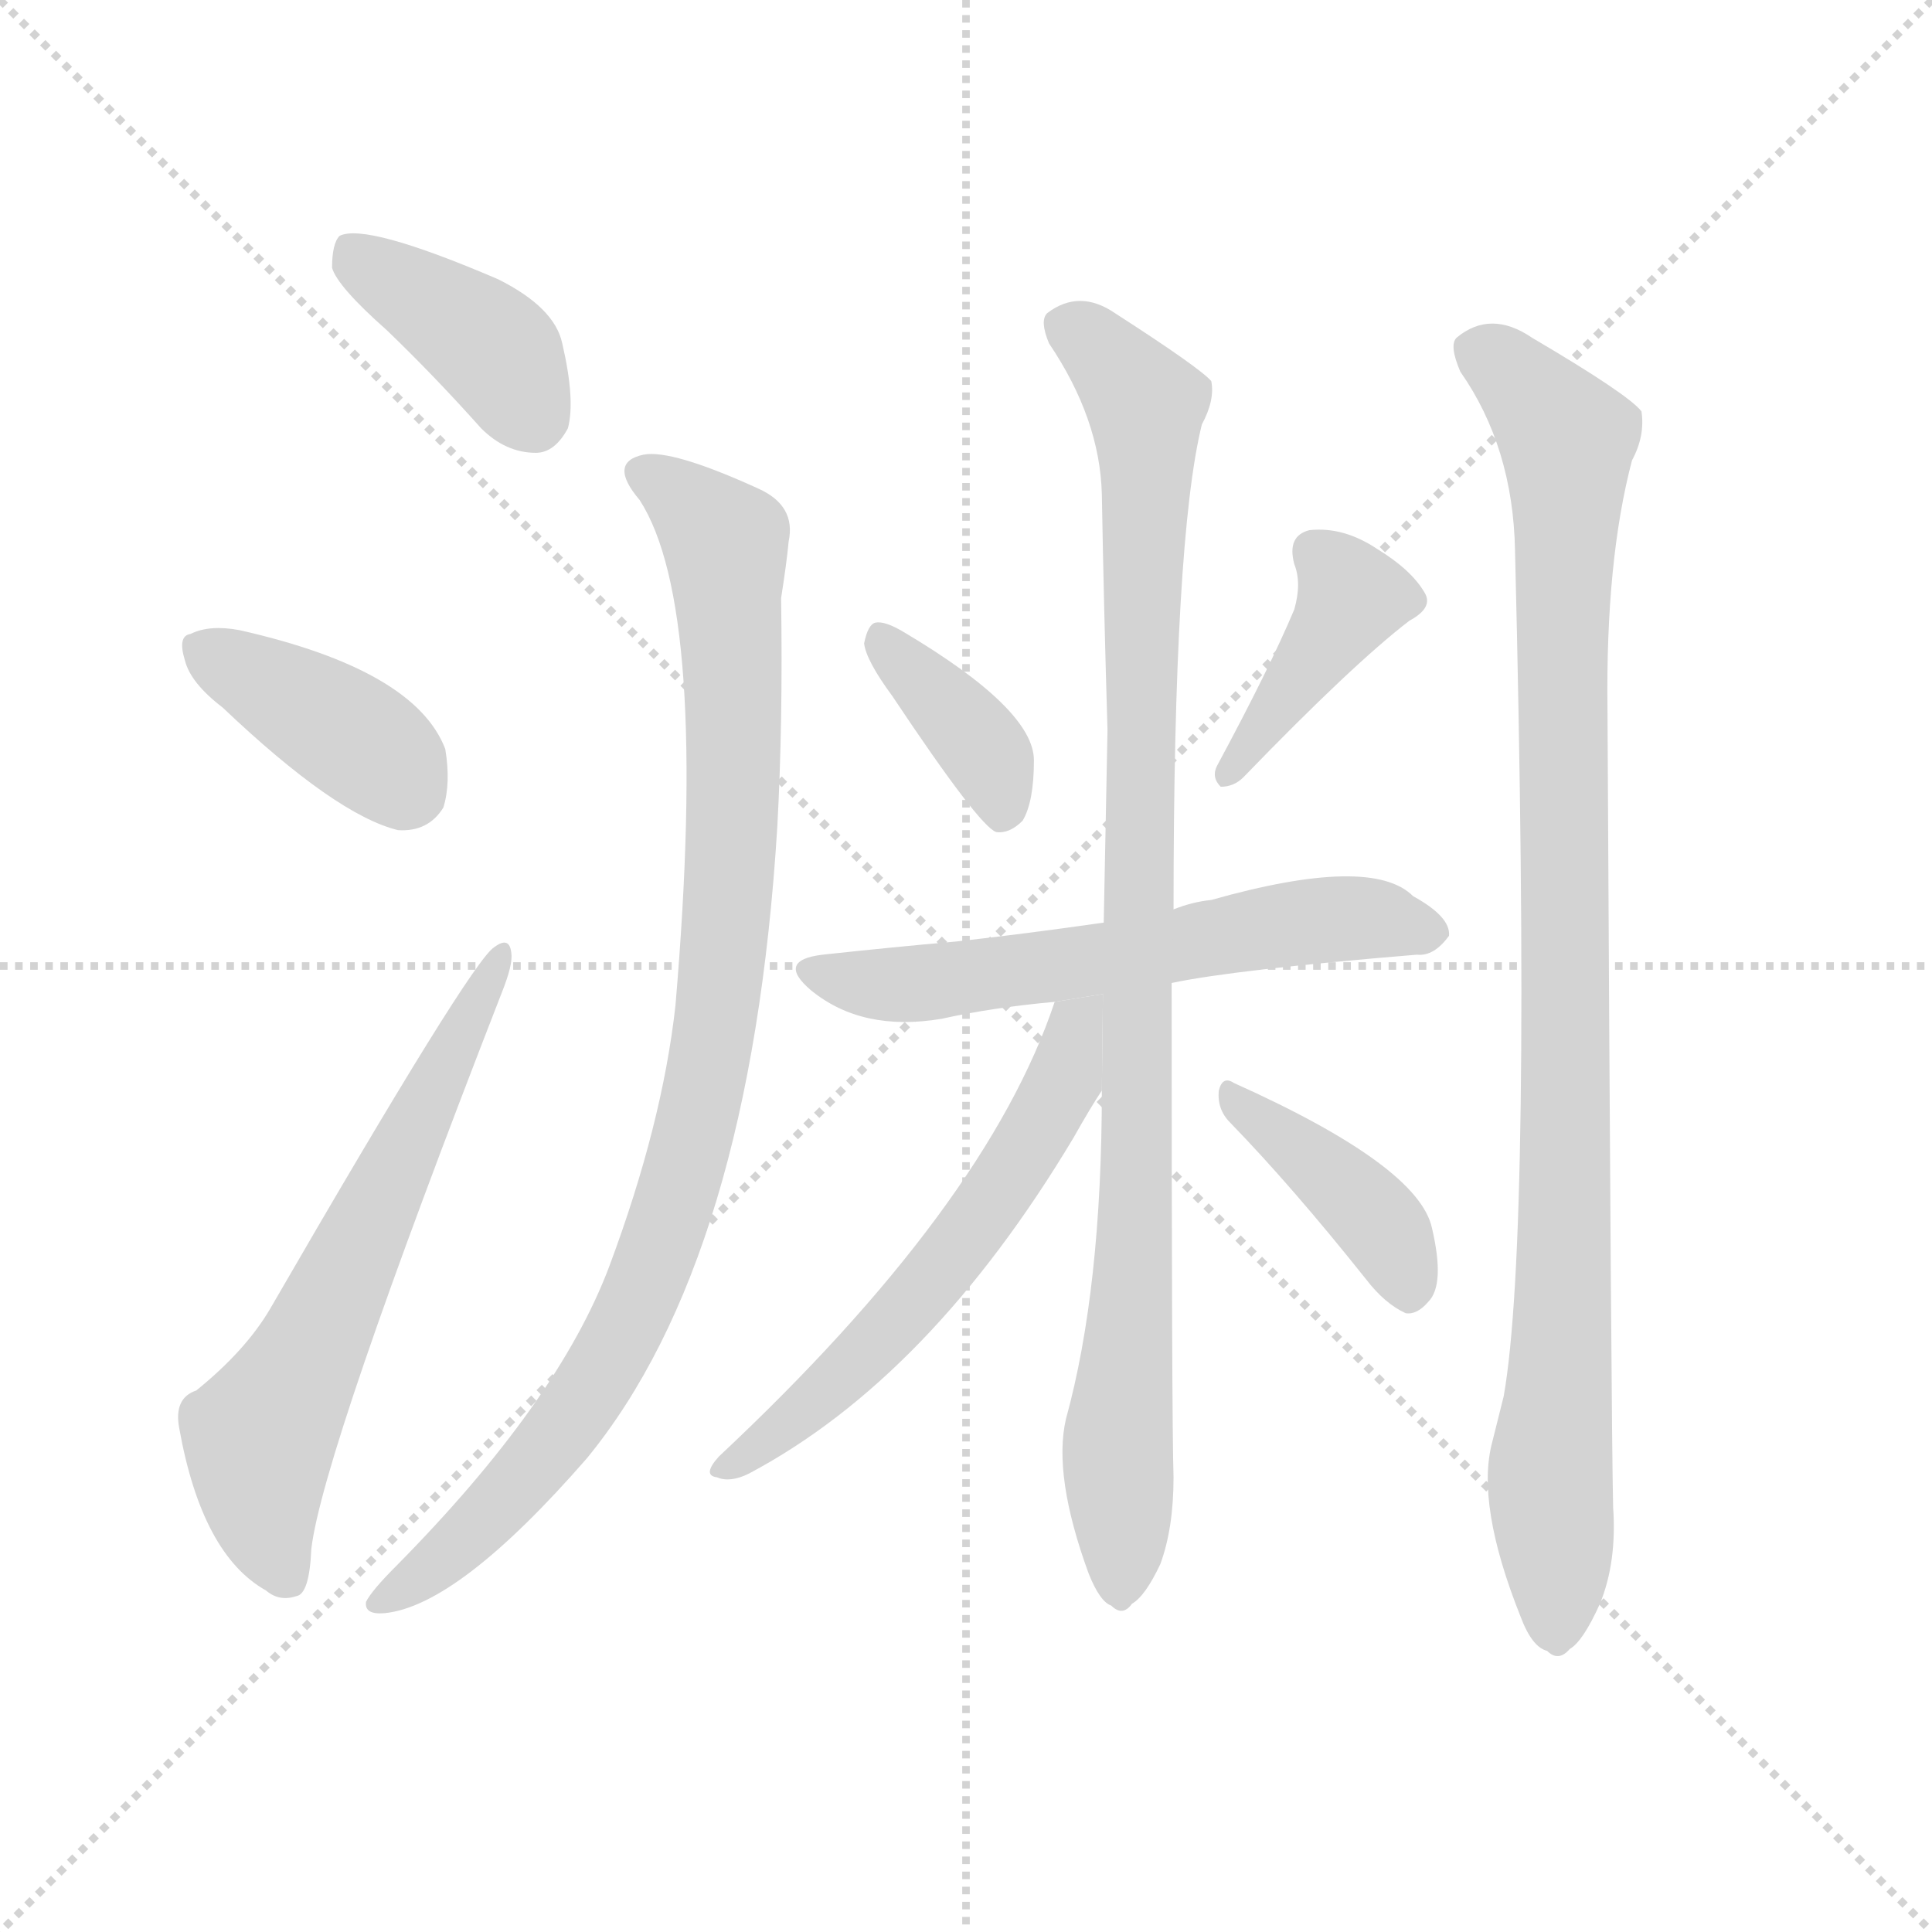 <svg version="1.1" viewBox="0 0 1024 1024" xmlns="http://www.w3.org/2000/svg">
  <g stroke="lightgray" stroke-dasharray="1,1" stroke-width="1" transform="scale(4, 4)">
    <line x1="0" y1="0" x2="256" y2="256"></line>
    <line x1="256" y1="0" x2="0" y2="256"></line>
    <line x1="128" y1="0" x2="128" y2="256"></line>
    <line x1="0" y1="128" x2="256" y2="128"></line>
  </g>
  <g transform="scale(1, -1) translate(0, -900)">
    <style type="text/css">
      
        @keyframes keyframes0 {
          from {
            stroke: blue;
            stroke-dashoffset: 390;
            stroke-width: 128;
          }
          56% {
            animation-timing-function: step-end;
            stroke: blue;
            stroke-dashoffset: 0;
            stroke-width: 128;
          }
          to {
            stroke: black;
            stroke-width: 1024;
          }
        }
        #make-me-a-hanzi-animation-0 {
          animation: keyframes0 0.567s both;
          animation-delay: 0s;
          animation-timing-function: linear;
        }
      
        @keyframes keyframes1 {
          from {
            stroke: blue;
            stroke-dashoffset: 386;
            stroke-width: 128;
          }
          56% {
            animation-timing-function: step-end;
            stroke: blue;
            stroke-dashoffset: 0;
            stroke-width: 128;
          }
          to {
            stroke: black;
            stroke-width: 1024;
          }
        }
        #make-me-a-hanzi-animation-1 {
          animation: keyframes1 0.564s both;
          animation-delay: 0.567s;
          animation-timing-function: linear;
        }
      
        @keyframes keyframes2 {
          from {
            stroke: blue;
            stroke-dashoffset: 617;
            stroke-width: 128;
          }
          67% {
            animation-timing-function: step-end;
            stroke: blue;
            stroke-dashoffset: 0;
            stroke-width: 128;
          }
          to {
            stroke: black;
            stroke-width: 1024;
          }
        }
        #make-me-a-hanzi-animation-2 {
          animation: keyframes2 0.752s both;
          animation-delay: 1.132s;
          animation-timing-function: linear;
        }
      
        @keyframes keyframes3 {
          from {
            stroke: blue;
            stroke-dashoffset: 932;
            stroke-width: 128;
          }
          75% {
            animation-timing-function: step-end;
            stroke: blue;
            stroke-dashoffset: 0;
            stroke-width: 128;
          }
          to {
            stroke: black;
            stroke-width: 1024;
          }
        }
        #make-me-a-hanzi-animation-3 {
          animation: keyframes3 1.008s both;
          animation-delay: 1.884s;
          animation-timing-function: linear;
        }
      
        @keyframes keyframes4 {
          from {
            stroke: blue;
            stroke-dashoffset: 369;
            stroke-width: 128;
          }
          55% {
            animation-timing-function: step-end;
            stroke: blue;
            stroke-dashoffset: 0;
            stroke-width: 128;
          }
          to {
            stroke: black;
            stroke-width: 1024;
          }
        }
        #make-me-a-hanzi-animation-4 {
          animation: keyframes4 0.55s both;
          animation-delay: 2.892s;
          animation-timing-function: linear;
        }
      
        @keyframes keyframes5 {
          from {
            stroke: blue;
            stroke-dashoffset: 401;
            stroke-width: 128;
          }
          57% {
            animation-timing-function: step-end;
            stroke: blue;
            stroke-dashoffset: 0;
            stroke-width: 128;
          }
          to {
            stroke: black;
            stroke-width: 1024;
          }
        }
        #make-me-a-hanzi-animation-5 {
          animation: keyframes5 0.576s both;
          animation-delay: 3.442s;
          animation-timing-function: linear;
        }
      
        @keyframes keyframes6 {
          from {
            stroke: blue;
            stroke-dashoffset: 586;
            stroke-width: 128;
          }
          66% {
            animation-timing-function: step-end;
            stroke: blue;
            stroke-dashoffset: 0;
            stroke-width: 128;
          }
          to {
            stroke: black;
            stroke-width: 1024;
          }
        }
        #make-me-a-hanzi-animation-6 {
          animation: keyframes6 0.727s both;
          animation-delay: 4.019s;
          animation-timing-function: linear;
        }
      
        @keyframes keyframes7 {
          from {
            stroke: blue;
            stroke-dashoffset: 941;
            stroke-width: 128;
          }
          75% {
            animation-timing-function: step-end;
            stroke: blue;
            stroke-dashoffset: 0;
            stroke-width: 128;
          }
          to {
            stroke: black;
            stroke-width: 1024;
          }
        }
        #make-me-a-hanzi-animation-7 {
          animation: keyframes7 1.016s both;
          animation-delay: 4.746s;
          animation-timing-function: linear;
        }
      
        @keyframes keyframes8 {
          from {
            stroke: blue;
            stroke-dashoffset: 573;
            stroke-width: 128;
          }
          65% {
            animation-timing-function: step-end;
            stroke: blue;
            stroke-dashoffset: 0;
            stroke-width: 128;
          }
          to {
            stroke: black;
            stroke-width: 1024;
          }
        }
        #make-me-a-hanzi-animation-8 {
          animation: keyframes8 0.716s both;
          animation-delay: 5.761s;
          animation-timing-function: linear;
        }
      
        @keyframes keyframes9 {
          from {
            stroke: blue;
            stroke-dashoffset: 396;
            stroke-width: 128;
          }
          56% {
            animation-timing-function: step-end;
            stroke: blue;
            stroke-dashoffset: 0;
            stroke-width: 128;
          }
          to {
            stroke: black;
            stroke-width: 1024;
          }
        }
        #make-me-a-hanzi-animation-9 {
          animation: keyframes9 0.572s both;
          animation-delay: 6.478s;
          animation-timing-function: linear;
        }
      
        @keyframes keyframes10 {
          from {
            stroke: blue;
            stroke-dashoffset: 951;
            stroke-width: 128;
          }
          76% {
            animation-timing-function: step-end;
            stroke: blue;
            stroke-dashoffset: 0;
            stroke-width: 128;
          }
          to {
            stroke: black;
            stroke-width: 1024;
          }
        }
        #make-me-a-hanzi-animation-10 {
          animation: keyframes10 1.024s both;
          animation-delay: 7.05s;
          animation-timing-function: linear;
        }
      
    </style>
    
      <path d="M 205 725 Q 230 701 255 673 Q 268 660 284 660 Q 294 660 301 673 Q 305 688 298 718 Q 294 737 264 752 Q 194 782 180 775 Q 176 771 176 758 Q 179 748 205 725 Z" fill="lightgray"></path>
    
      <path d="M 118 525 Q 178 468 211 460 Q 227 459 235 472 Q 239 485 236 503 Q 220 545 127 566 Q 111 569 101 564 Q 94 563 98 550 Q 101 538 118 525 Z" fill="lightgray"></path>
    
      <path d="M 104 163 Q 92 159 95 143 Q 107 76 141 57 Q 148 51 157 54 Q 164 55 165 79 Q 171 130 266 374 Q 272 389 271 395 Q 270 404 262 398 Q 250 391 143 206 Q 130 184 104 163 Z" fill="lightgray"></path>
    
      <path d="M 339 635 Q 376 578 358 367 Q 351 304 323 229 Q 296 157 210 70 Q 197 57 194 51 Q 193 44 204 45 Q 243 49 311 127 Q 398 233 412 462 Q 415 517 414 583 Q 417 602 418 613 Q 422 632 402 641 Q 356 662 341 659 Q 322 655 339 635 Z" fill="lightgray"></path>
    
      <path d="M 473 531 Q 519 462 528 459 Q 535 458 542 465 Q 548 475 548 497 Q 548 524 479 565 Q 469 571 464 570 Q 460 569 458 559 Q 459 550 473 531 Z" fill="lightgray"></path>
    
      <path d="M 686 577 Q 673 546 645 494 Q 642 488 647 483 Q 654 483 659 488 Q 717 548 747 571 Q 760 578 755 586 Q 748 598 730 609 Q 712 621 694 619 Q 682 616 686 601 Q 690 591 686 577 Z" fill="lightgray"></path>
    
      <path d="M 621 379 Q 654 386 751 394 Q 760 393 768 404 Q 769 414 749 425 Q 727 447 642 423 Q 632 422 622 418 L 585 411 Q 543 405 507 401 Q 473 398 436 394 Q 411 391 430 375 Q 457 353 499 360 Q 526 366 559 369 L 621 379 Z" fill="lightgray"></path>
    
      <path d="M 565 148 Q 558 118 577 66 Q 583 51 589 49 Q 595 43 600 50 Q 607 54 615 71 Q 622 90 622 117 Q 621 148 621 379 L 622 418 Q 622 614 637 675 Q 644 688 642 698 Q 636 705 591 734 Q 572 747 555 734 Q 551 730 556 718 Q 583 678 584 638 Q 585 580 587 513 Q 586 464 585 411 L 584 322 Q 584 217 565 148 Z" fill="lightgray"></path>
    
      <path d="M 559 369 Q 523 261 381 128 Q 372 118 380 117 Q 387 114 397 119 Q 493 170 569 297 Q 578 313 584 322 L 584.574 373.125 L 559 369 Z" fill="lightgray"></path>
    
      <path d="M 652 305 Q 685 271 724 222 Q 734 209 745 204 Q 751 203 757 210 Q 766 219 759 249 Q 752 282 654 326 Q 648 330 646 322 Q 645 312 652 305 Z" fill="lightgray"></path>
    
      <path d="M 791 136 Q 782 103 806 43 Q 812 27 820 25 Q 826 19 832 26 Q 839 30 848 50 Q 857 72 855 101 Q 854 141 852 524 Q 851 603 865 656 Q 872 669 870 682 Q 863 691 812 721 Q 790 736 772 721 Q 768 717 774 703 Q 802 663 803 608 Q 812 245 797 160 Q 794 148 791 136 Z" fill="lightgray"></path>
    
    
      <clipPath id="make-me-a-hanzi-clip-0">
        <path d="M 205 725 Q 230 701 255 673 Q 268 660 284 660 Q 294 660 301 673 Q 305 688 298 718 Q 294 737 264 752 Q 194 782 180 775 Q 176 771 176 758 Q 179 748 205 725 Z"></path>
      </clipPath>
      <path clip-path="url(#make-me-a-hanzi-clip-0)" d="M 185 769 L 262 715 L 282 680" fill="none" id="make-me-a-hanzi-animation-0" stroke-dasharray="262 524" stroke-linecap="round"></path>
    
      <clipPath id="make-me-a-hanzi-clip-1">
        <path d="M 118 525 Q 178 468 211 460 Q 227 459 235 472 Q 239 485 236 503 Q 220 545 127 566 Q 111 569 101 564 Q 94 563 98 550 Q 101 538 118 525 Z"></path>
      </clipPath>
      <path clip-path="url(#make-me-a-hanzi-clip-1)" d="M 110 555 L 197 503 L 216 482" fill="none" id="make-me-a-hanzi-animation-1" stroke-dasharray="258 516" stroke-linecap="round"></path>
    
      <clipPath id="make-me-a-hanzi-clip-2">
        <path d="M 104 163 Q 92 159 95 143 Q 107 76 141 57 Q 148 51 157 54 Q 164 55 165 79 Q 171 130 266 374 Q 272 389 271 395 Q 270 404 262 398 Q 250 391 143 206 Q 130 184 104 163 Z"></path>
      </clipPath>
      <path clip-path="url(#make-me-a-hanzi-clip-2)" d="M 152 64 L 140 92 L 137 139 L 163 181 L 265 392" fill="none" id="make-me-a-hanzi-animation-2" stroke-dasharray="489 978" stroke-linecap="round"></path>
    
      <clipPath id="make-me-a-hanzi-clip-3">
        <path d="M 339 635 Q 376 578 358 367 Q 351 304 323 229 Q 296 157 210 70 Q 197 57 194 51 Q 193 44 204 45 Q 243 49 311 127 Q 398 233 412 462 Q 415 517 414 583 Q 417 602 418 613 Q 422 632 402 641 Q 356 662 341 659 Q 322 655 339 635 Z"></path>
      </clipPath>
      <path clip-path="url(#make-me-a-hanzi-clip-3)" d="M 343 647 L 366 633 L 385 610 L 388 453 L 374 324 L 343 221 L 320 174 L 277 115 L 231 71 L 201 52" fill="none" id="make-me-a-hanzi-animation-3" stroke-dasharray="804 1608" stroke-linecap="round"></path>
    
      <clipPath id="make-me-a-hanzi-clip-4">
        <path d="M 473 531 Q 519 462 528 459 Q 535 458 542 465 Q 548 475 548 497 Q 548 524 479 565 Q 469 571 464 570 Q 460 569 458 559 Q 459 550 473 531 Z"></path>
      </clipPath>
      <path clip-path="url(#make-me-a-hanzi-clip-4)" d="M 469 560 L 520 504 L 532 469" fill="none" id="make-me-a-hanzi-animation-4" stroke-dasharray="241 482" stroke-linecap="round"></path>
    
      <clipPath id="make-me-a-hanzi-clip-5">
        <path d="M 686 577 Q 673 546 645 494 Q 642 488 647 483 Q 654 483 659 488 Q 717 548 747 571 Q 760 578 755 586 Q 748 598 730 609 Q 712 621 694 619 Q 682 616 686 601 Q 690 591 686 577 Z"></path>
      </clipPath>
      <path clip-path="url(#make-me-a-hanzi-clip-5)" d="M 697 607 L 716 583 L 651 489" fill="none" id="make-me-a-hanzi-animation-5" stroke-dasharray="273 546" stroke-linecap="round"></path>
    
      <clipPath id="make-me-a-hanzi-clip-6">
        <path d="M 621 379 Q 654 386 751 394 Q 760 393 768 404 Q 769 414 749 425 Q 727 447 642 423 Q 632 422 622 418 L 585 411 Q 543 405 507 401 Q 473 398 436 394 Q 411 391 430 375 Q 457 353 499 360 Q 526 366 559 369 L 621 379 Z"></path>
      </clipPath>
      <path clip-path="url(#make-me-a-hanzi-clip-6)" d="M 432 385 L 488 379 L 711 414 L 758 406" fill="none" id="make-me-a-hanzi-animation-6" stroke-dasharray="458 916" stroke-linecap="round"></path>
    
      <clipPath id="make-me-a-hanzi-clip-7">
        <path d="M 565 148 Q 558 118 577 66 Q 583 51 589 49 Q 595 43 600 50 Q 607 54 615 71 Q 622 90 622 117 Q 621 148 621 379 L 622 418 Q 622 614 637 675 Q 644 688 642 698 Q 636 705 591 734 Q 572 747 555 734 Q 551 730 556 718 Q 583 678 584 638 Q 585 580 587 513 Q 586 464 585 411 L 584 322 Q 584 217 565 148 Z"></path>
      </clipPath>
      <path clip-path="url(#make-me-a-hanzi-clip-7)" d="M 565 728 L 603 692 L 608 668 L 603 251 L 592 130 L 594 60" fill="none" id="make-me-a-hanzi-animation-7" stroke-dasharray="813 1626" stroke-linecap="round"></path>
    
      <clipPath id="make-me-a-hanzi-clip-8">
        <path d="M 559 369 Q 523 261 381 128 Q 372 118 380 117 Q 387 114 397 119 Q 493 170 569 297 Q 578 313 584 322 L 584.574 373.125 L 559 369 Z"></path>
      </clipPath>
      <path clip-path="url(#make-me-a-hanzi-clip-8)" d="M 579 367 L 557 313 L 501 230 L 461 184 L 385 122" fill="none" id="make-me-a-hanzi-animation-8" stroke-dasharray="445 890" stroke-linecap="round"></path>
    
      <clipPath id="make-me-a-hanzi-clip-9">
        <path d="M 652 305 Q 685 271 724 222 Q 734 209 745 204 Q 751 203 757 210 Q 766 219 759 249 Q 752 282 654 326 Q 648 330 646 322 Q 645 312 652 305 Z"></path>
      </clipPath>
      <path clip-path="url(#make-me-a-hanzi-clip-9)" d="M 653 318 L 730 253 L 746 217" fill="none" id="make-me-a-hanzi-animation-9" stroke-dasharray="268 536" stroke-linecap="round"></path>
    
      <clipPath id="make-me-a-hanzi-clip-10">
        <path d="M 791 136 Q 782 103 806 43 Q 812 27 820 25 Q 826 19 832 26 Q 839 30 848 50 Q 857 72 855 101 Q 854 141 852 524 Q 851 603 865 656 Q 872 669 870 682 Q 863 691 812 721 Q 790 736 772 721 Q 768 717 774 703 Q 802 663 803 608 Q 812 245 797 160 Q 794 148 791 136 Z"></path>
      </clipPath>
      <path clip-path="url(#make-me-a-hanzi-clip-10)" d="M 783 715 L 809 695 L 831 658 L 825 39" fill="none" id="make-me-a-hanzi-animation-10" stroke-dasharray="823 1646" stroke-linecap="round"></path>
    
  </g>
</svg>